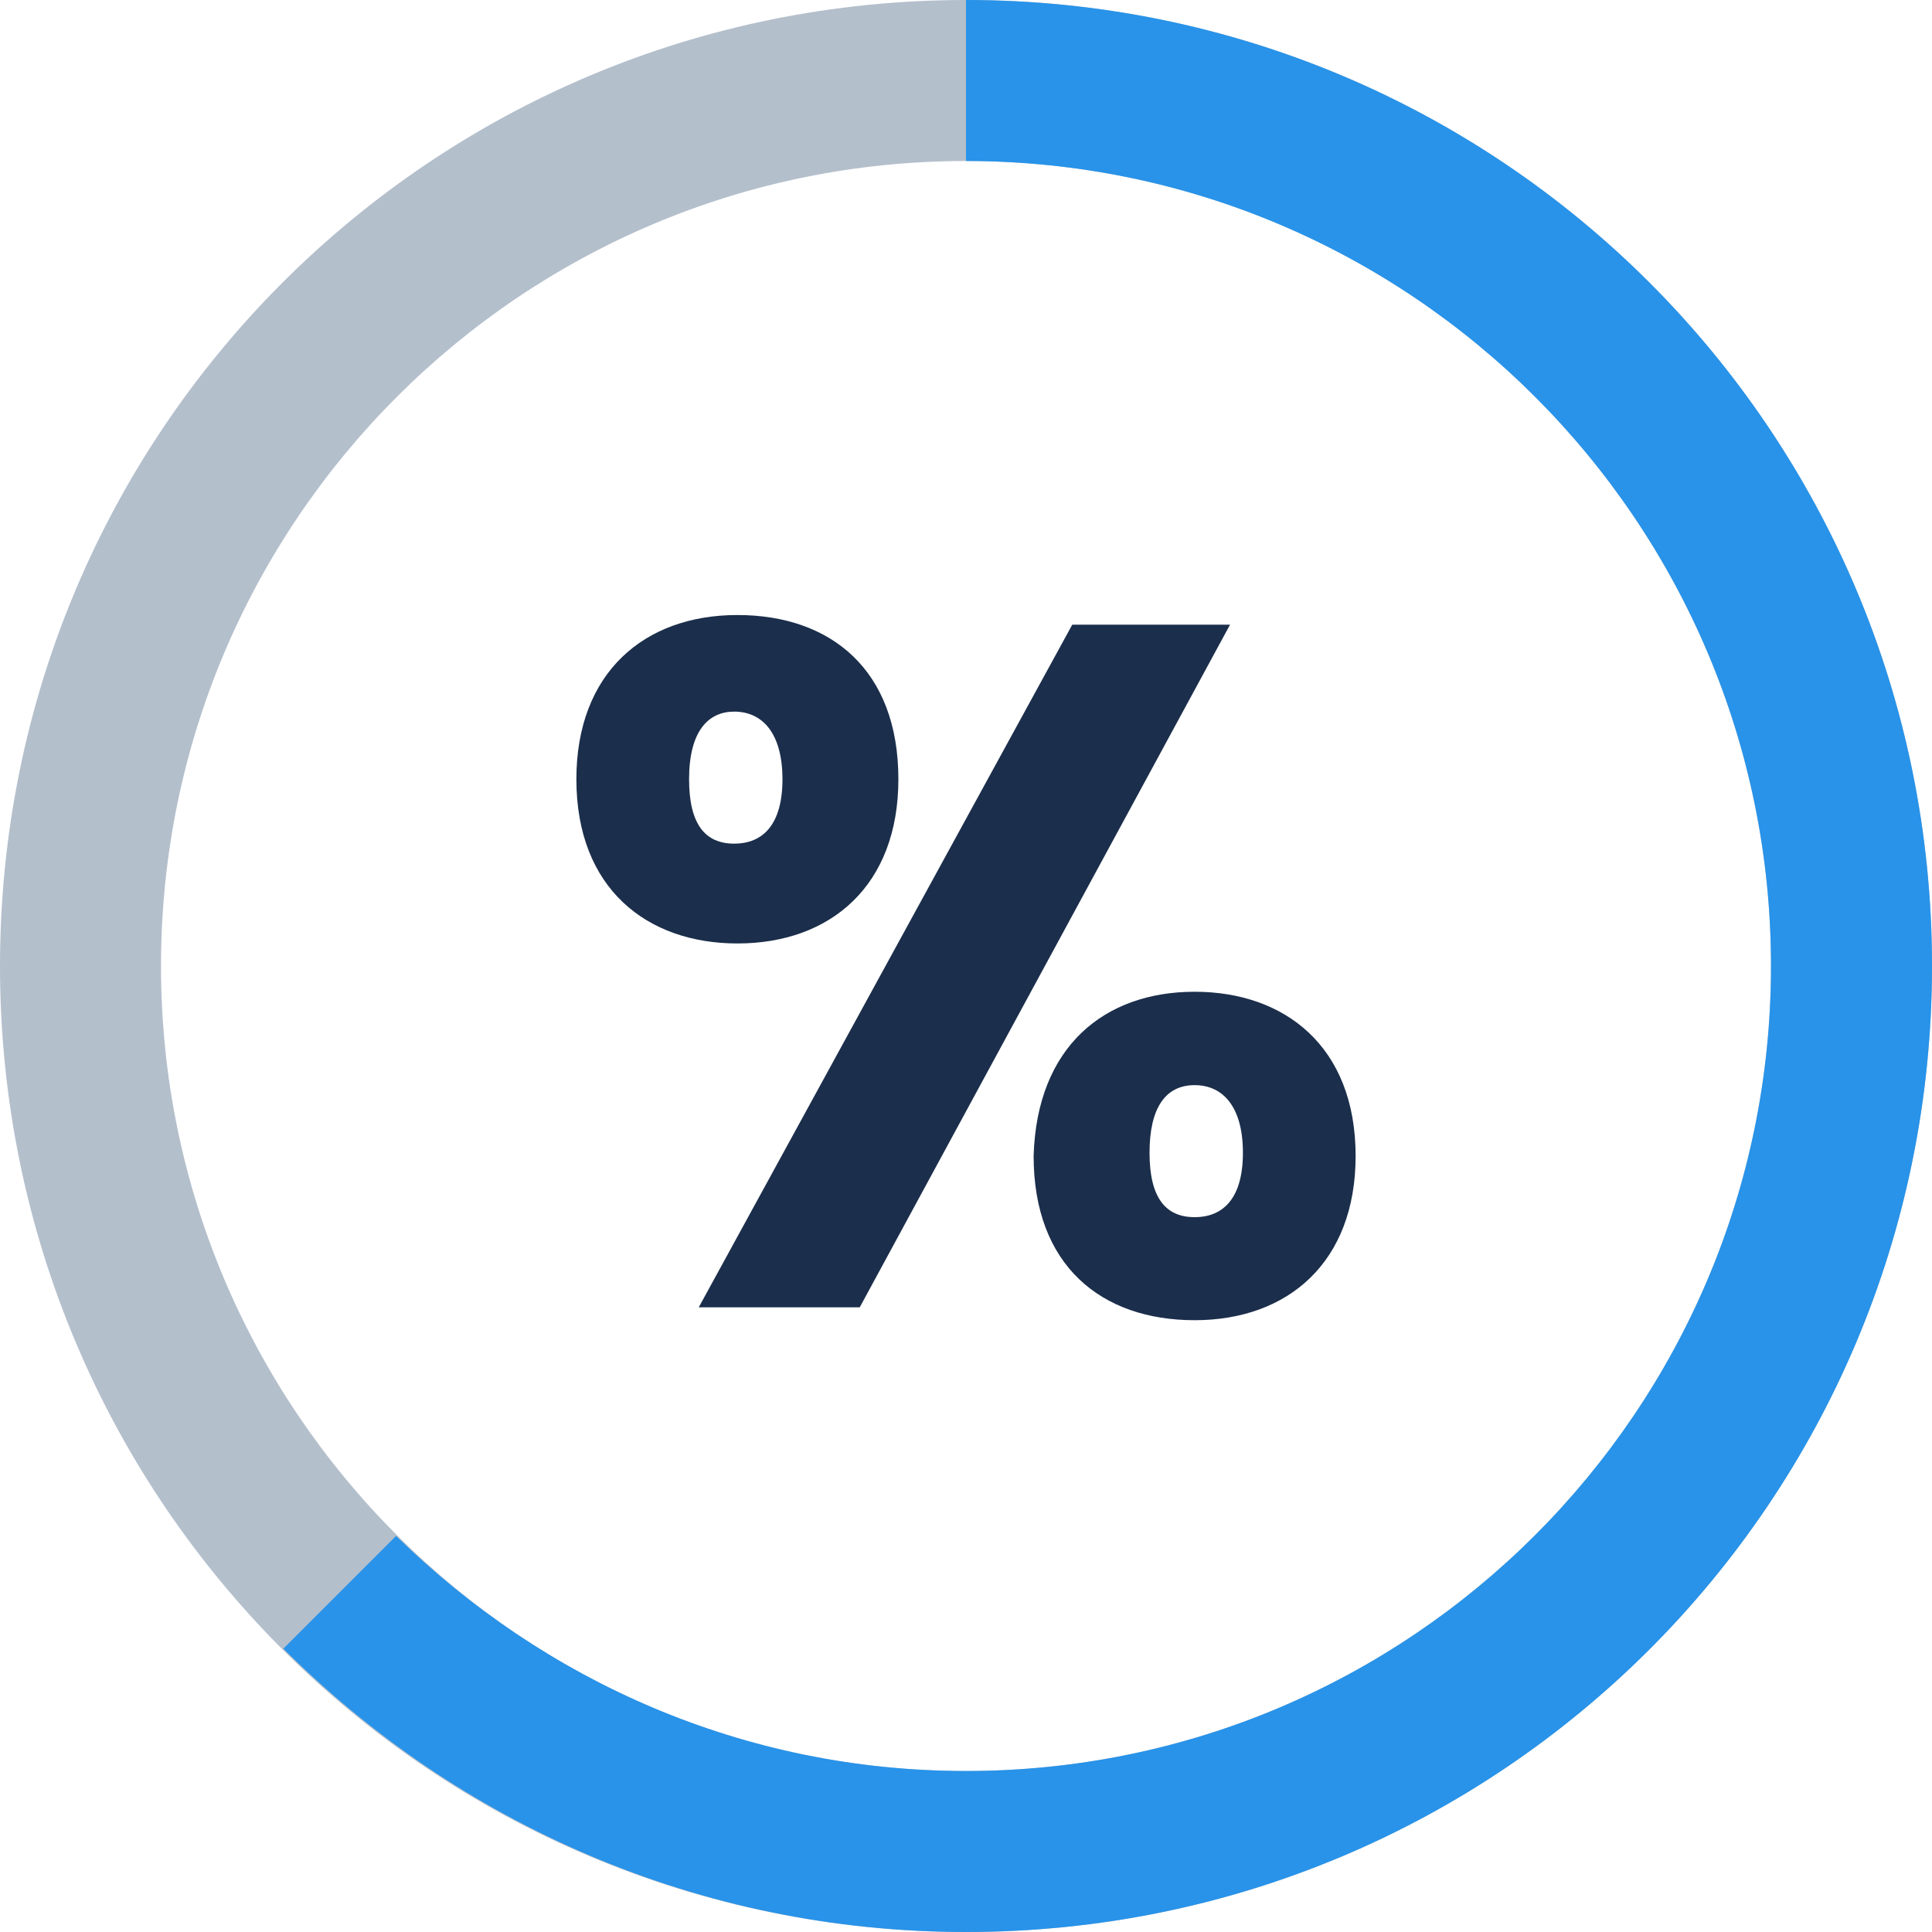 <?xml version="1.0" encoding="utf-8"?>
<!-- Generator: Adobe Illustrator 25.2.0, SVG Export Plug-In . SVG Version: 6.00 Build 0)  -->
<svg version="1.1" id="Calque_1" xmlns="http://www.w3.org/2000/svg" xmlns:xlink="http://www.w3.org/1999/xlink" x="0px" y="0px"
	 viewBox="0 0 60 60" style="enable-background:new 0 0 60 60;" xml:space="preserve">
<style type="text/css">
	.st0{fill:#B4BFCC;}
	.st1{fill:#2893E9;}
	.st2{fill:#1B2E4B;}
</style>
<path class="st0" d="M30,5c13.8,0,25,11.2,25,25S43.8,55,30,55S5,43.8,5,30S16.2,5,30,5 M30,0C13.4,0,0,13.4,0,30s13.4,30,30,30
	s30-13.4,30-30S46.6,0,30,0L30,0z"/>
<path class="st1" d="M30,0v5c13.8,0,25,11.2,25,25S43.8,55,30,55c-6.9,0-13.1-2.8-17.7-7.3l-3.5,3.5C14.2,56.6,21.7,60,30,60
	c16.6,0,30-13.4,30-30S46.6,0,30,0z"/>
<g>
	<path class="st2" d="M22.9,19.1c2.9,0,5,1.7,5,5.1c0,3.3-2.1,5.1-5,5.1c-2.8,0-5-1.7-5-5.1C17.9,20.9,20,19.1,22.9,19.1z
		 M21.4,24.2c0,1.4,0.5,2,1.4,2c0.9,0,1.5-0.6,1.5-2c0-1.4-0.6-2.1-1.5-2.1C22,22.1,21.4,22.7,21.4,24.2z M33.3,19.4h4.9L26.7,40.6
		h-5L33.3,19.4z M37.1,30.8c2.8,0,5,1.7,5,5.1c0,3.3-2.1,5.1-5,5.1c-2.9,0-5-1.7-5-5.1C32.2,32.5,34.3,30.8,37.1,30.8z M35.7,35.8
		c0,1.4,0.5,2,1.4,2s1.5-0.6,1.5-2c0-1.4-0.6-2.1-1.5-2.1S35.7,34.4,35.7,35.8z"/>
</g>
</svg>
